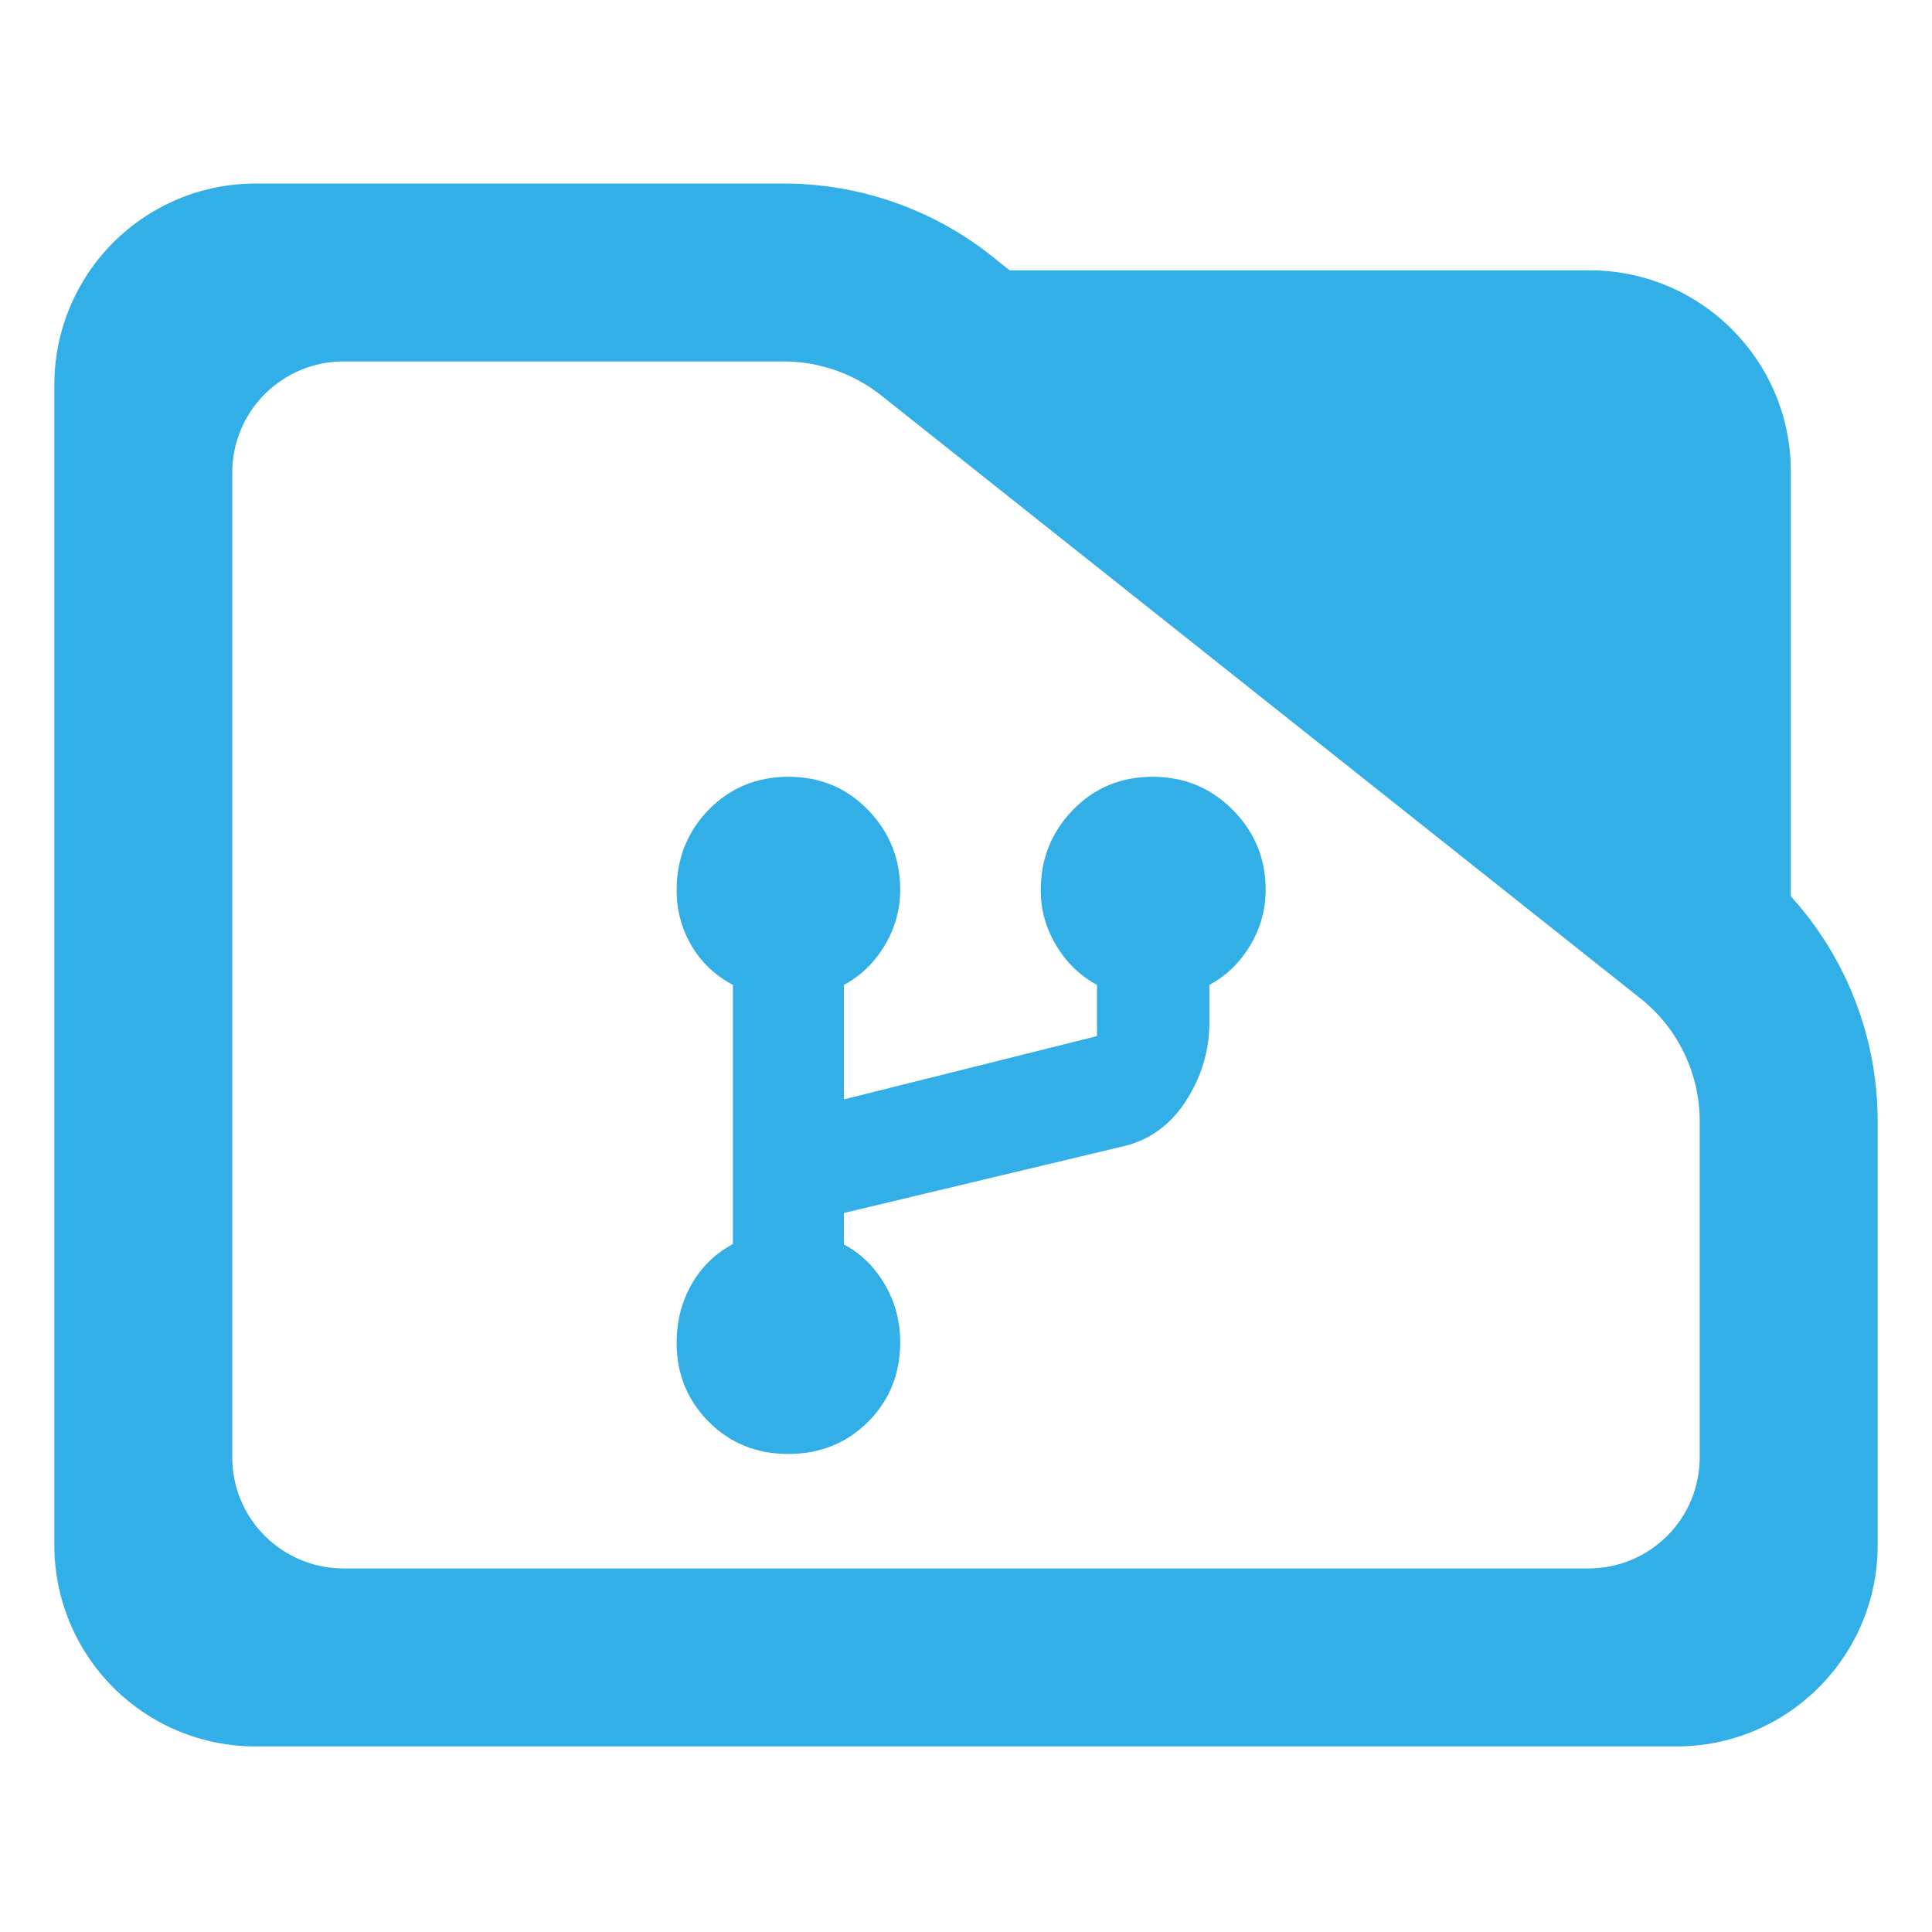<?xml version="1.0" encoding="utf-8"?>
<svg clip-rule="evenodd" fill-rule="evenodd" stroke-linejoin="round" stroke-miterlimit="2" viewBox="0 0 48 48" xmlns="http://www.w3.org/2000/svg">
  <path fill="rgb(50, 175, 230)" d="M 44.493 22.269 C 45.873 23.788 46.65 25.778 46.65 27.857 L 46.65 38.39 C 46.65 41.152 44.412 43.39 41.65 43.39 L 6.35 43.39 C 5.023 43.39 3.751 42.863 2.815 41.926 C 1.877 40.988 1.35 39.716 1.35 38.39 L 1.35 9.56 C 1.35 8.233 1.877 6.962 2.815 6.024 C 3.751 5.087 5.023 4.56 6.35 4.56 L 19.47 4.56 C 21.415 4.56 23.3 5.241 24.795 6.486 L 25.085 6.716 L 39.494 6.716 C 42.255 6.716 44.493 8.955 44.493 11.716 Z M 40.824 24.86 L 21.96 9.878 C 21.259 9.298 20.38 8.98 19.47 8.98 L 8.533 8.98 C 7.8 8.98 7.098 9.272 6.579 9.79 C 6.061 10.307 5.77 11.01 5.77 11.742 L 5.77 36.206 C 5.77 36.939 6.061 37.642 6.579 38.158 C 7.098 38.676 7.8 38.968 8.533 38.968 L 39.467 38.968 C 40.2 38.968 40.902 38.676 41.42 38.16 C 41.939 37.642 42.229 36.939 42.229 36.206 L 42.229 27.857 C 42.229 26.707 41.722 25.616 40.842 24.875 Z M 19.585 36.123 C 18.799 36.123 18.139 35.857 17.609 35.324 C 17.078 34.791 16.811 34.139 16.811 33.364 C 16.811 32.829 16.934 32.346 17.178 31.915 C 17.422 31.484 17.766 31.148 18.209 30.906 L 18.209 24.469 C 17.766 24.235 17.422 23.909 17.178 23.491 C 16.934 23.071 16.811 22.616 16.811 22.124 C 16.811 21.326 17.079 20.657 17.611 20.114 C 18.145 19.571 18.805 19.299 19.591 19.299 C 20.377 19.299 21.036 19.574 21.567 20.124 C 22.099 20.673 22.365 21.333 22.365 22.104 C 22.365 22.598 22.237 23.06 21.98 23.489 C 21.724 23.917 21.387 24.244 20.967 24.469 L 20.967 27.314 L 27.254 25.742 L 27.254 24.469 C 26.835 24.244 26.497 23.917 26.241 23.489 C 25.985 23.06 25.857 22.604 25.857 22.121 C 25.857 21.336 26.124 20.669 26.657 20.122 C 27.19 19.573 27.85 19.299 28.636 19.299 C 29.422 19.299 30.087 19.574 30.63 20.124 C 31.173 20.673 31.445 21.333 31.445 22.104 C 31.445 22.598 31.317 23.06 31.06 23.489 C 30.804 23.917 30.467 24.244 30.047 24.469 L 30.047 25.393 C 30.047 26.107 29.847 26.769 29.447 27.378 C 29.047 27.988 28.503 28.362 27.812 28.502 L 20.967 30.136 L 20.967 30.92 C 21.387 31.141 21.724 31.471 21.98 31.907 C 22.237 32.343 22.365 32.823 22.365 33.349 C 22.365 34.136 22.097 34.795 21.565 35.327 C 21.031 35.858 20.371 36.123 19.585 36.123 Z"/>
</svg>
